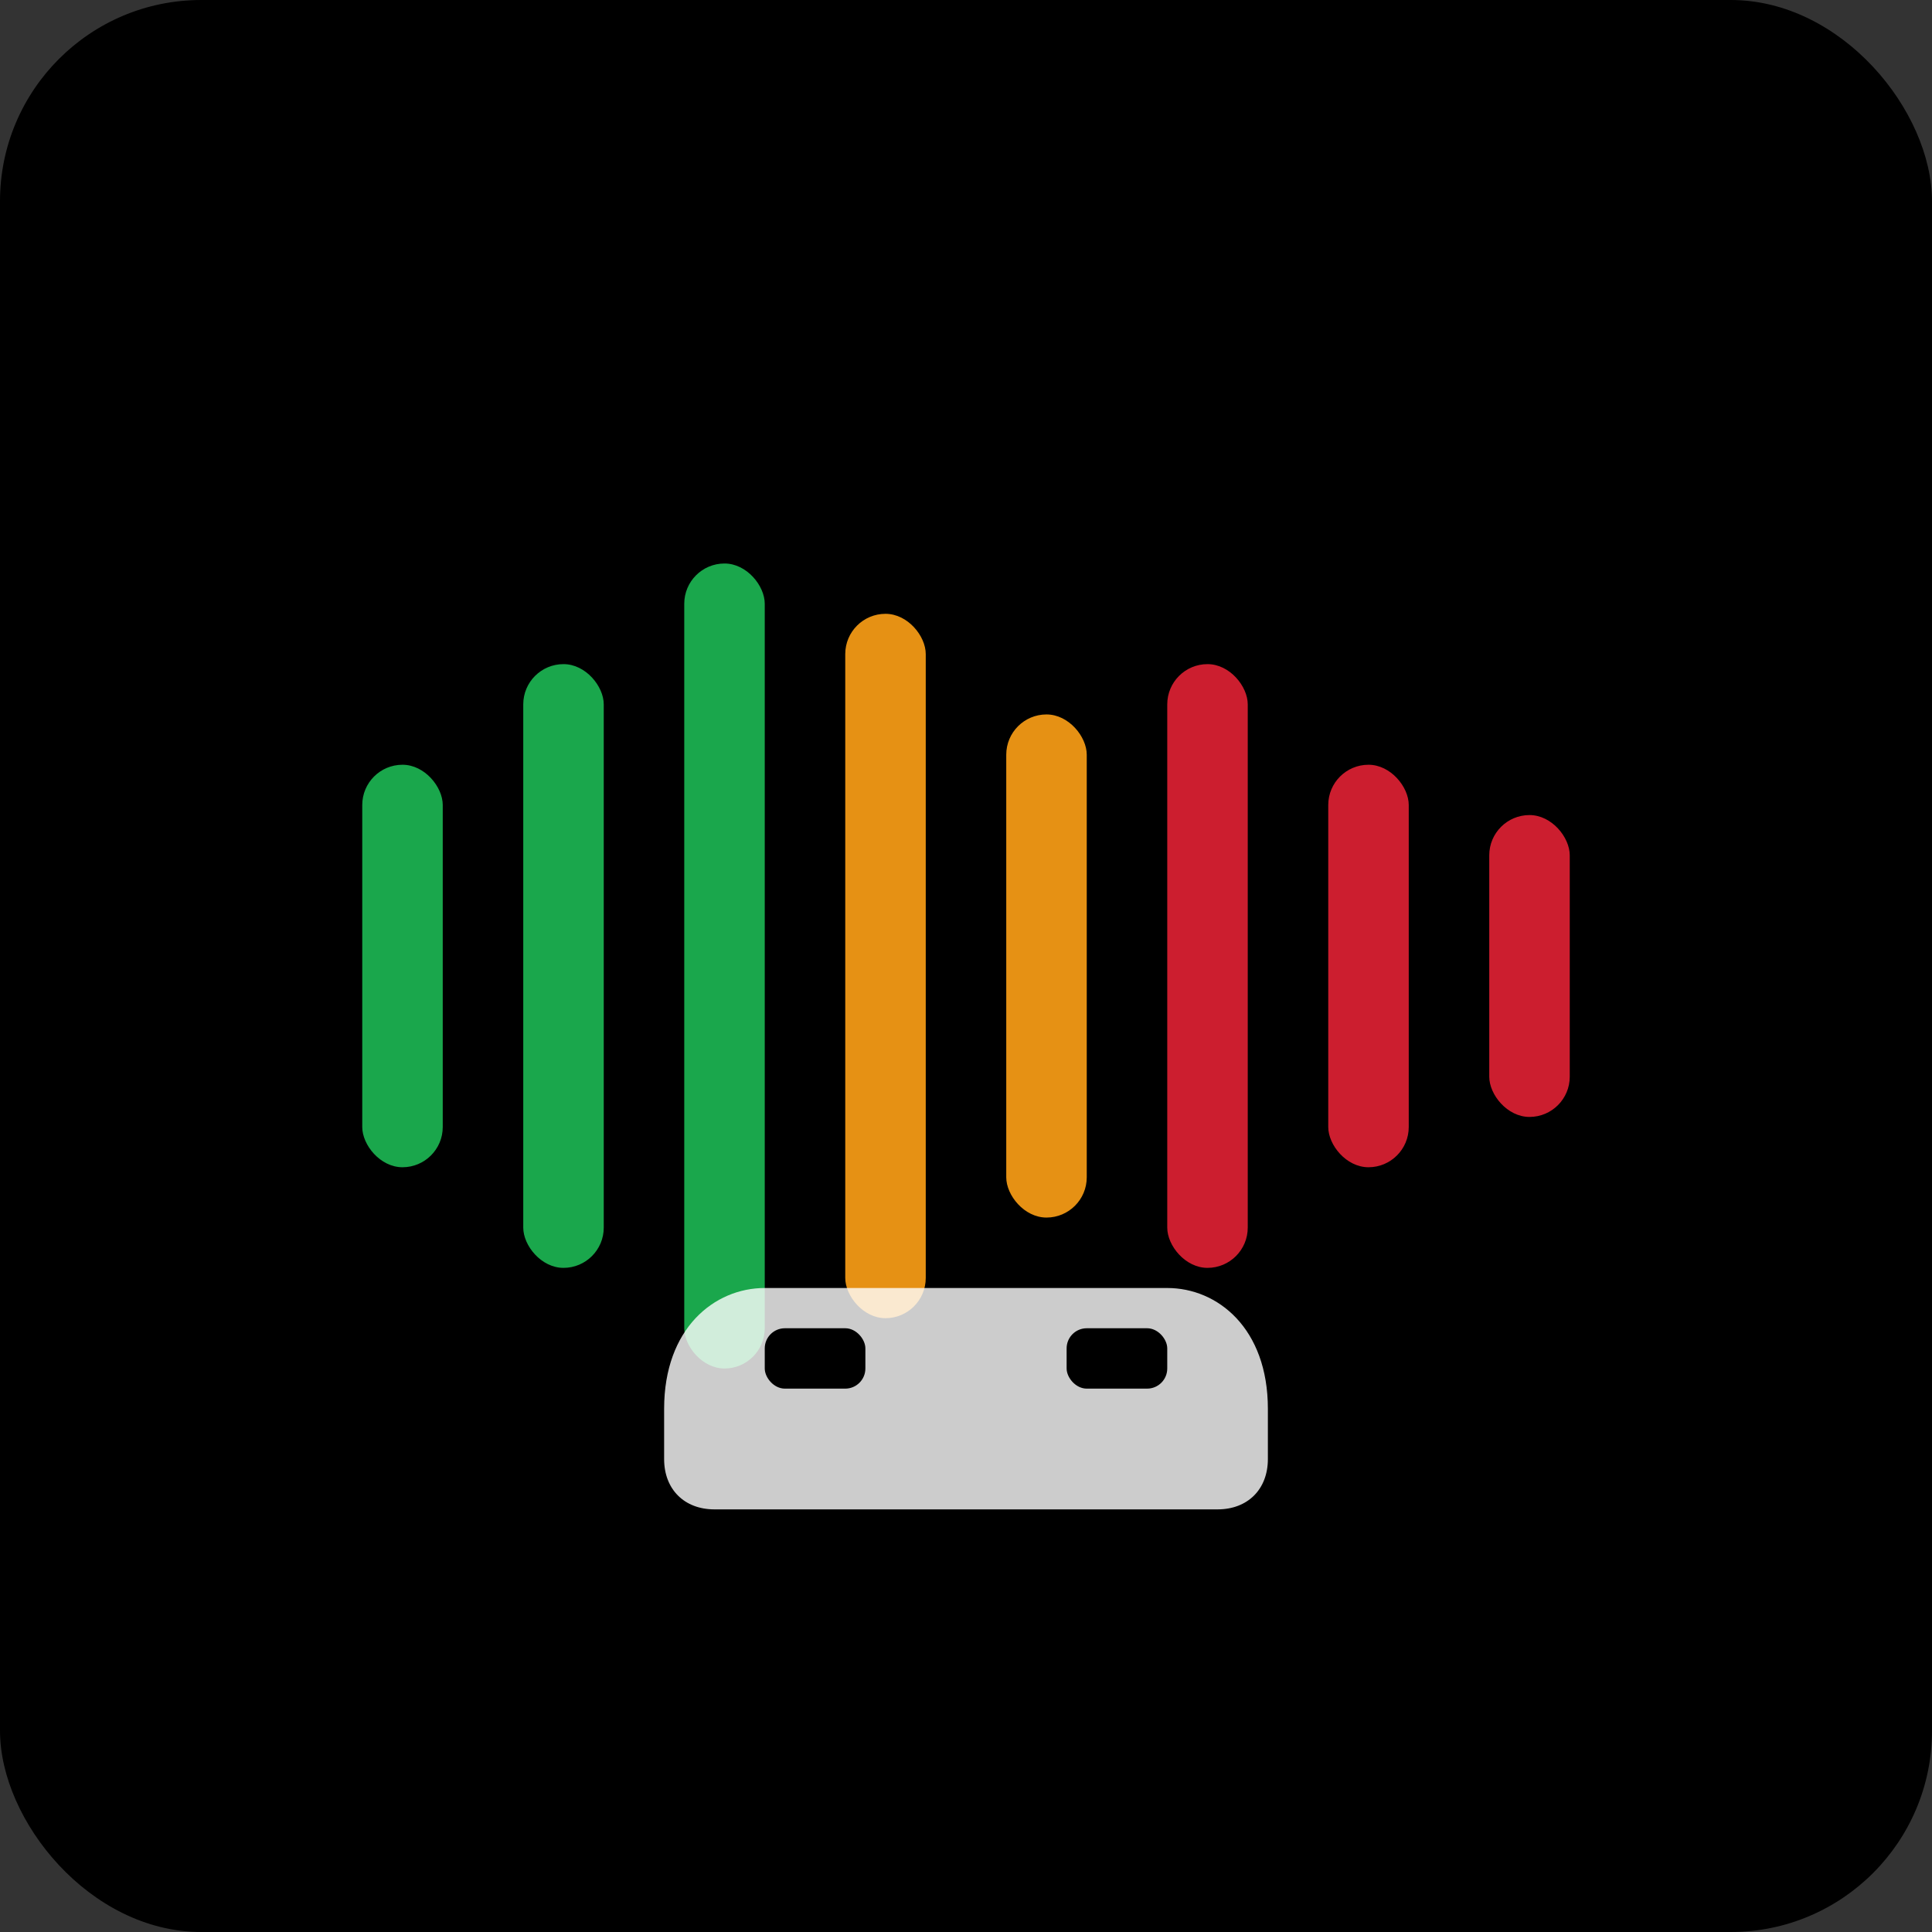 <svg width="192" height="192" viewBox="0 0 192 192" xmlns="http://www.w3.org/2000/svg">
  <rect x="0" y="0" width="192" height="192" fill="#333333" stroke="none"/>
  <rect width="192" height="192" rx="20" fill="#000000"/>
  <g transform="translate(96, 96)">
    <!-- EQ Bars -->
    <rect x="-60" y="-20" width="8" height="40" rx="4" fill="#1db954" opacity="0.9">
      <animate attributeName="height" values="40;60;40" dur="2s" repeatCount="indefinite"/>
      <animate attributeName="y" values="-20;-30;-20" dur="2s" repeatCount="indefinite"/>
    </rect>
    <rect x="-44" y="-30" width="8" height="60" rx="4" fill="#1db954" opacity="0.9">
      <animate attributeName="height" values="60;80;60" dur="2.5s" repeatCount="indefinite"/>
      <animate attributeName="y" values="-30;-40;-30" dur="2.5s" repeatCount="indefinite"/>
    </rect>
    <rect x="-28" y="-40" width="8" height="80" rx="4" fill="#1db954" opacity="0.9">
      <animate attributeName="height" values="80;100;80" dur="1.5s" repeatCount="indefinite"/>
      <animate attributeName="y" values="-40;-50;-40" dur="1.5s" repeatCount="indefinite"/>
    </rect>
    <rect x="-12" y="-35" width="8" height="70" rx="4" fill="#ffa116" opacity="0.9">
      <animate attributeName="height" values="70;90;70" dur="2s" repeatCount="indefinite"/>
      <animate attributeName="y" values="-35;-45;-35" dur="2s" repeatCount="indefinite"/>
    </rect>
    <rect x="4" y="-25" width="8" height="50" rx="4" fill="#ffa116" opacity="0.9">
      <animate attributeName="height" values="50;70;50" dur="1.8s" repeatCount="indefinite"/>
      <animate attributeName="y" values="-25;-35;-25" dur="1.8s" repeatCount="indefinite"/>
    </rect>
    <rect x="20" y="-30" width="8" height="60" rx="4" fill="#e22134" opacity="0.9">
      <animate attributeName="height" values="60;80;60" dur="2.2s" repeatCount="indefinite"/>
      <animate attributeName="y" values="-30;-40;-30" dur="2.2s" repeatCount="indefinite"/>
    </rect>
    <rect x="36" y="-20" width="8" height="40" rx="4" fill="#e22134" opacity="0.9">
      <animate attributeName="height" values="40;60;40" dur="1.7s" repeatCount="indefinite"/>
      <animate attributeName="y" values="-20;-30;-20" dur="1.7s" repeatCount="indefinite"/>
    </rect>
    <rect x="52" y="-15" width="8" height="30" rx="4" fill="#e22134" opacity="0.9">
      <animate attributeName="height" values="30;50;30" dur="2.3s" repeatCount="indefinite"/>
      <animate attributeName="y" values="-15;-25;-15" dur="2.3s" repeatCount="indefinite"/>
    </rect>
  </g>
  <!-- Car Icon -->
  <g transform="translate(96, 140)">
    <path d="M-30 0 C-30 -8 -25 -12 -20 -12 L20 -12 C25 -12 30 -8 30 0 L30 5 C30 8 28 10 25 10 L-25 10 C-28 10 -30 8 -30 5 Z" fill="#ffffff" opacity="0.8"/>
    <rect x="-20" y="-8" width="10" height="6" rx="2" fill="#000000"/>
    <rect x="10" y="-8" width="10" height="6" rx="2" fill="#000000"/>
  </g>
</svg>